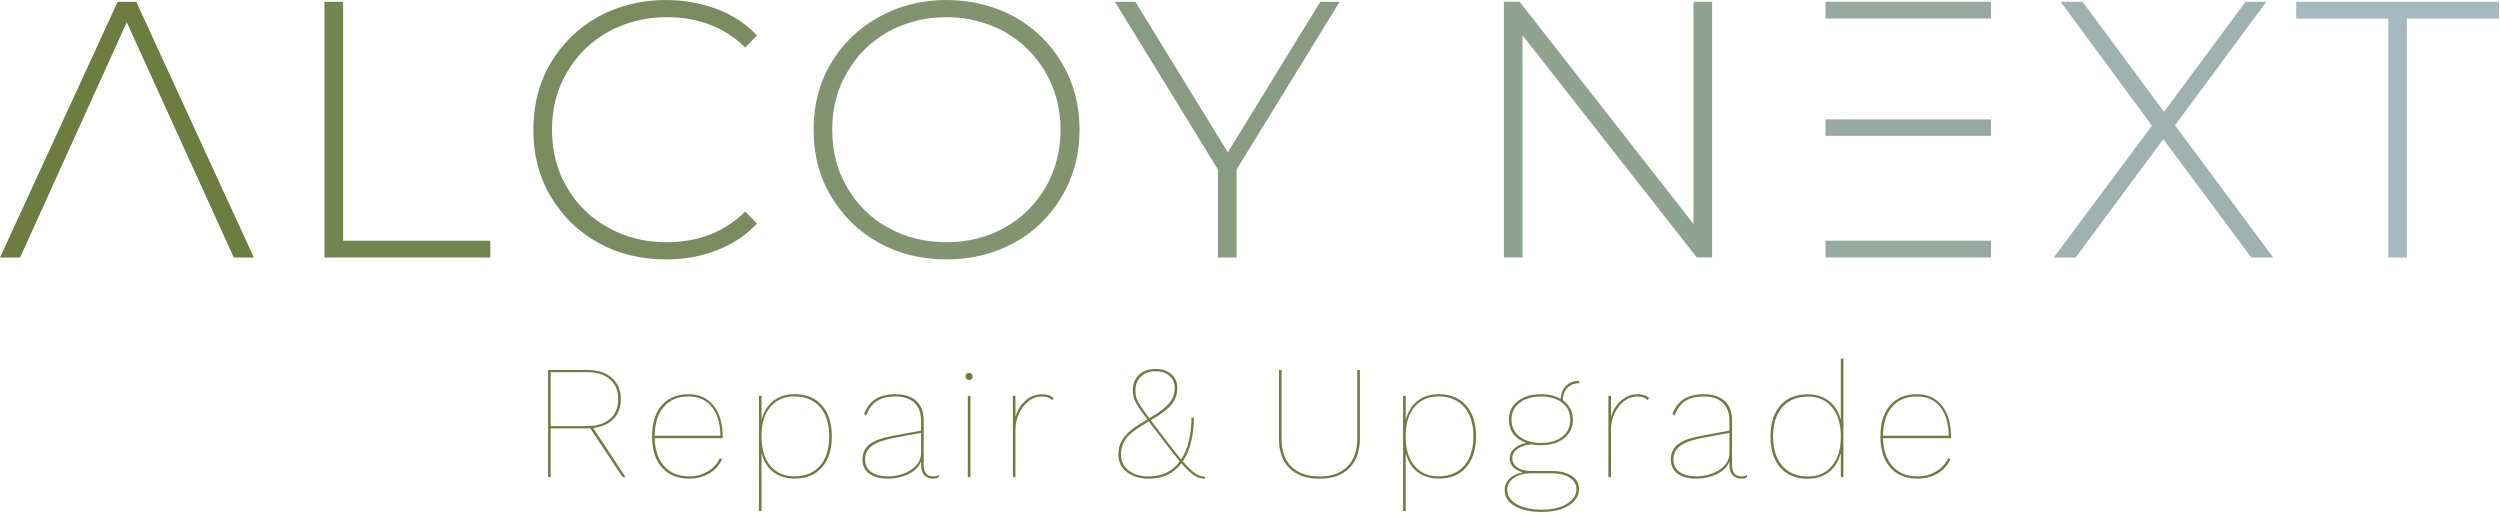 <?xml version="1.0" encoding="UTF-8" standalone="no"?><!DOCTYPE svg PUBLIC "-//W3C//DTD SVG 1.1//EN" "http://www.w3.org/Graphics/SVG/1.1/DTD/svg11.dtd"><svg width="100%" height="100%" viewBox="0 0 2135 438" version="1.1" xmlns="http://www.w3.org/2000/svg" xmlns:xlink="http://www.w3.org/1999/xlink" xml:space="preserve" xmlns:serif="http://www.serif.com/" style="fill-rule:evenodd;clip-rule:evenodd;stroke-linejoin:round;stroke-miterlimit:2;"><g><g id="path538366"><path d="M531.704,407.428l-27.733,-41.739c-0.555,0.093 -1.479,0.139 -2.773,0.139l-30.923,0l0,41.6l-2.219,0l0,-91.52l33.142,0c8.967,0 16.039,2.219 21.216,6.656c5.177,4.437 7.765,10.539 7.765,18.304c0,6.933 -2.08,12.572 -6.24,16.917c-4.16,4.253 -9.938,6.841 -17.333,7.766l27.594,41.877l-2.496,0Zm-30.506,-43.541c8.412,-0 14.976,-2.034 19.69,-6.102c4.715,-4.067 7.072,-9.706 7.072,-16.917c0,-7.211 -2.357,-12.85 -7.072,-16.917c-4.714,-4.068 -11.278,-6.102 -19.69,-6.102l-30.923,0l0,46.038l30.923,-0Z" style="fill:#6c7d3f;fill-rule:nonzero;"/></g><g id="path538368"><path d="M617.188,374.226l-58.102,0c0.278,10.262 3.005,18.258 8.182,23.99c5.177,5.731 12.295,8.597 21.354,8.597c5.824,0 11.047,-1.387 15.67,-4.16c4.714,-2.773 8.227,-6.564 10.538,-11.371l1.803,0.971c-2.404,5.177 -6.101,9.244 -11.093,12.203c-4.992,2.865 -10.631,4.298 -16.918,4.298c-9.984,0 -17.795,-3.189 -23.434,-9.568c-5.547,-6.378 -8.32,-15.207 -8.32,-26.485c-0,-11.278 2.727,-20.107 8.181,-26.485c5.547,-6.379 13.173,-9.568 22.88,-9.568c9.152,-0 16.316,3.235 21.493,9.706c5.177,6.471 7.766,15.439 7.766,26.902l-0,0.97Zm-29.259,-35.637c-8.967,0 -15.993,2.958 -21.077,8.875c-5.085,5.916 -7.673,14.144 -7.766,24.682l56.16,0c-0.185,-10.538 -2.634,-18.766 -7.349,-24.682c-4.715,-5.917 -11.371,-8.875 -19.968,-8.875Z" style="fill:#6c7d3f;fill-rule:nonzero;"/></g><g id="path538370"><path d="M678.629,336.623c9.984,0 17.75,3.189 23.296,9.568c5.639,6.379 8.459,15.207 8.459,26.485c0,11.279 -2.82,20.107 -8.459,26.486c-5.546,6.378 -13.312,9.568 -23.296,9.568c-7.21,-0 -13.312,-1.895 -18.304,-5.686c-4.899,-3.79 -8.227,-9.198 -9.984,-16.224l0,49.643l-2.218,0l-0,-98.453l2.218,-0l0,20.8c1.757,-7.026 5.085,-12.48 9.984,-16.363c4.9,-3.883 11.001,-5.824 18.304,-5.824Zm-0.416,70.165c9.43,0 16.779,-3.004 22.048,-9.013c5.27,-6.009 7.904,-14.375 7.904,-25.099c0,-10.723 -2.634,-19.089 -7.904,-25.098c-5.269,-6.009 -12.618,-9.014 -22.048,-9.014c-8.505,0 -15.299,3.005 -20.384,9.014c-4.992,6.009 -7.488,14.19 -7.488,24.544l0,0.97c0,10.447 2.496,18.674 7.488,24.683c5.085,6.009 11.879,9.013 20.384,9.013Z" style="fill:#6c7d3f;fill-rule:nonzero;"/></g><g id="path538372"><path d="M796.453,406.813c2.403,0 4.16,-0.416 5.269,-1.248l-0.139,1.941c-1.201,0.832 -2.865,1.248 -4.992,1.248c-2.773,0 -5.13,-0.924 -7.072,-2.773c-1.941,-1.849 -2.912,-5.177 -2.912,-9.984l0,-1.941c-1.849,4.714 -5.5,8.366 -10.954,10.954c-5.362,2.496 -11.186,3.744 -17.472,3.744c-6.749,0 -12.064,-1.433 -15.947,-4.298c-3.79,-2.866 -5.685,-6.887 -5.685,-12.064c-0,-5.455 1.987,-9.753 5.962,-12.896c3.975,-3.143 10.493,-5.547 19.552,-7.211l24.544,-4.576l0,-8.597c0,-6.471 -1.895,-11.51 -5.685,-15.115c-3.79,-3.605 -9.244,-5.408 -16.363,-5.408c-6.378,0 -11.601,1.294 -15.669,3.883c-4.068,2.588 -7.118,6.748 -9.152,12.48l-1.803,-1.387c2.127,-5.732 5.362,-9.984 9.707,-12.757c4.345,-2.774 9.984,-4.16 16.917,-4.16c7.858,-0 13.867,1.941 18.027,5.824c4.16,3.79 6.24,9.337 6.24,16.64l0,37.717c0,3.328 0.647,5.824 1.941,7.488c1.387,1.664 3.282,2.496 5.686,2.496Zm-37.579,0c3.975,0 8.089,-0.74 12.341,-2.219c4.345,-1.479 7.997,-3.744 10.955,-6.794c2.958,-3.143 4.437,-6.934 4.437,-11.371l0,-16.779l-23.018,4.299c-8.875,1.664 -15.254,3.975 -19.136,6.933c-3.791,2.959 -5.686,6.795 -5.686,11.51c0,4.529 1.757,8.089 5.27,10.677c3.605,2.496 8.551,3.744 14.837,3.744Z" style="fill:#6c7d3f;fill-rule:nonzero;"/></g><g id="path538374"><path d="M827.611,324.525c-0.924,-0 -1.664,-0.278 -2.219,-0.832c-0.554,-0.555 -0.832,-1.295 -0.832,-2.219c0,-0.924 0.278,-1.664 0.832,-2.219c0.555,-0.554 1.295,-0.832 2.219,-0.832c0.924,0 1.664,0.278 2.219,0.832c0.554,0.555 0.832,1.295 0.832,2.219c-0,0.924 -0.278,1.664 -0.832,2.219c-0.555,0.554 -1.295,0.832 -2.219,0.832Zm1.109,82.922l-2.218,0l-0,-69.333l2.218,0l0,69.333Z" style="fill:#6c7d3f;fill-rule:nonzero;"/></g><g id="path538376"><path d="M889.943,336.683c4.345,0 7.626,1.109 9.845,3.328l-1.248,1.664c-1.017,-1.017 -2.172,-1.756 -3.467,-2.219c-1.201,-0.554 -3.004,-0.832 -5.408,-0.832c-4.16,0 -7.95,1.341 -11.37,4.022c-3.421,2.681 -6.148,6.24 -8.182,10.677c-1.941,4.345 -2.912,8.921 -2.912,13.728l0,40.352l-2.218,0l-0,-69.333l2.218,-0l0,18.026c1.572,-5.639 4.391,-10.261 8.459,-13.866c4.068,-3.698 8.828,-5.547 14.283,-5.547Z" style="fill:#6c7d3f;fill-rule:nonzero;"/></g><g id="path538378"><path d="M1010.14,393.983c4.252,4.992 7.765,8.412 10.538,10.261c2.774,1.849 5.593,2.774 8.459,2.774l-0.139,1.802c-3.235,0 -6.332,-0.97 -9.29,-2.912c-2.959,-1.941 -6.564,-5.361 -10.816,-10.261c-6.656,8.782 -15.855,13.173 -27.595,13.173c-7.58,0 -13.867,-1.849 -18.859,-5.546c-4.899,-3.698 -7.349,-8.736 -7.349,-15.115c0,-4.53 0.971,-8.459 2.912,-11.787c2.034,-3.42 4.715,-6.471 8.043,-9.152c3.42,-2.681 7.996,-5.685 13.728,-9.013c-4.9,-6.564 -8.182,-11.417 -9.846,-14.56c-1.664,-3.236 -2.496,-6.61 -2.496,-10.123c0,-5.639 1.757,-10.122 5.27,-13.45c3.513,-3.328 8.227,-4.992 14.144,-4.992c5.639,-0 10.122,1.479 13.45,4.437c3.421,2.958 5.131,6.933 5.131,11.925c0,5.085 -1.572,9.661 -4.715,13.728c-3.143,3.975 -8.828,8.367 -17.056,13.174c-0.369,0.185 -0.647,0.369 -0.832,0.554l6.24,8.32l3.606,4.715c7.395,9.707 12.711,16.501 15.946,20.384c3.051,-4.437 5.27,-9.707 6.656,-15.808c1.479,-6.101 2.219,-12.711 2.219,-19.829l2.08,-0c0,7.118 -0.786,13.913 -2.357,20.384c-1.479,6.471 -3.837,12.11 -7.072,16.917Zm-40.491,-60.459c0,2.311 0.277,4.391 0.832,6.24c0.647,1.849 1.756,4.022 3.328,6.518c1.572,2.496 4.114,6.101 7.627,10.816l0.832,-0.416c7.95,-4.623 13.404,-8.783 16.362,-12.48c3.051,-3.791 4.576,-8.043 4.576,-12.758c0,-4.345 -1.479,-7.811 -4.437,-10.4c-2.958,-2.681 -6.933,-4.021 -11.925,-4.021c-5.177,0 -9.337,1.525 -12.48,4.576c-3.143,2.958 -4.715,6.933 -4.715,11.925Zm11.232,73.355c11.556,0 20.43,-4.299 26.624,-12.896c-4.715,-5.639 -10.076,-12.48 -16.085,-20.523c-2.496,-3.328 -5.963,-7.857 -10.4,-13.589c-5.547,3.236 -9.938,6.101 -13.174,8.597c-3.235,2.404 -5.824,5.223 -7.765,8.459c-1.849,3.143 -2.773,6.887 -2.773,11.232c-0,5.732 2.218,10.308 6.656,13.728c4.529,3.328 10.169,4.992 16.917,4.992Z" style="fill:#6c7d3f;fill-rule:nonzero;"/></g><g id="path538380"><path d="M1161.31,374.856c0,10.816 -3.05,19.183 -9.152,25.099c-6.009,5.916 -14.467,8.875 -25.376,8.875c-10.908,-0 -19.413,-2.959 -25.514,-8.875c-6.009,-5.916 -9.014,-14.283 -9.014,-25.099l0,-58.933l2.219,0l0,58.933c0,10.169 2.82,18.073 8.459,23.712c5.731,5.547 13.681,8.32 23.85,8.32c10.169,0 18.073,-2.773 23.712,-8.32c5.732,-5.639 8.598,-13.543 8.598,-23.712l-0,-58.933l2.218,0l0,58.933Z" style="fill:#6c7d3f;fill-rule:nonzero;"/></g><g id="path538382"><path d="M1228.75,336.623c9.984,0 17.75,3.189 23.296,9.568c5.639,6.379 8.459,15.207 8.459,26.485c0,11.279 -2.82,20.107 -8.459,26.486c-5.546,6.378 -13.312,9.568 -23.296,9.568c-7.21,-0 -13.312,-1.895 -18.304,-5.686c-4.899,-3.79 -8.227,-9.198 -9.984,-16.224l0,49.643l-2.218,0l-0,-98.453l2.218,-0l0,20.8c1.757,-7.026 5.085,-12.48 9.984,-16.363c4.9,-3.883 11.001,-5.824 18.304,-5.824Zm-0.416,70.165c9.43,0 16.779,-3.004 22.048,-9.013c5.27,-6.009 7.904,-14.375 7.904,-25.099c0,-10.723 -2.634,-19.089 -7.904,-25.098c-5.269,-6.009 -12.618,-9.014 -22.048,-9.014c-8.505,0 -15.299,3.005 -20.384,9.014c-4.992,6.009 -7.488,14.19 -7.488,24.544l0,0.97c0,10.447 2.496,18.674 7.488,24.683c5.085,6.009 11.879,9.013 20.384,9.013Z" style="fill:#6c7d3f;fill-rule:nonzero;"/></g><g id="path538384"><path d="M1325.48,402.268c7.025,0 12.618,1.387 16.778,4.16c4.16,2.773 6.24,6.471 6.24,11.093c0,3.883 -1.34,7.303 -4.021,10.262c-2.588,2.958 -6.286,5.269 -11.093,6.933c-4.807,1.664 -10.308,2.496 -16.502,2.496c-9.799,-0 -17.564,-1.71 -23.296,-5.131c-5.731,-3.328 -8.597,-7.811 -8.597,-13.45c0,-3.883 1.387,-7.211 4.16,-9.984c2.866,-2.681 6.656,-4.438 11.371,-5.27c-3.513,-0.924 -6.287,-2.403 -8.32,-4.437c-1.942,-2.126 -2.912,-4.576 -2.912,-7.349c-0,-3.513 1.34,-6.425 4.021,-8.736c2.681,-2.404 6.148,-3.929 10.4,-4.576c-4.807,-1.572 -8.551,-4.068 -11.232,-7.488c-2.588,-3.513 -3.883,-7.627 -3.883,-12.342c0,-6.563 2.496,-11.833 7.488,-15.808c5.085,-3.975 11.741,-5.962 19.968,-5.962c6.656,-0 12.249,1.34 16.779,4.021c0.277,-4.715 1.803,-8.459 4.576,-11.232c2.773,-2.773 6.425,-4.16 10.955,-4.16l0.693,1.941c-4.345,0 -7.812,1.295 -10.4,3.883c-2.496,2.588 -3.836,6.148 -4.021,10.677c2.773,1.942 4.899,4.345 6.378,7.211c1.479,2.773 2.219,5.916 2.219,9.429c0,6.564 -2.496,11.833 -7.488,15.808c-4.9,3.975 -11.463,5.963 -19.691,5.963c-2.588,-0 -5.269,-0.231 -8.042,-0.693c-4.807,0.277 -8.783,1.525 -11.926,3.744c-3.05,2.218 -4.576,4.899 -4.576,8.042c0,3.236 1.479,5.871 4.438,7.904c2.958,2.034 7.118,3.051 12.48,3.051l17.056,0Zm-34.667,-43.819c0,6.009 2.311,10.816 6.933,14.422c4.623,3.605 10.724,5.408 18.304,5.408c7.581,-0 13.636,-1.803 18.166,-5.408c4.529,-3.606 6.794,-8.413 6.794,-14.422c0,-6.009 -2.265,-10.816 -6.794,-14.421c-4.53,-3.605 -10.585,-5.408 -18.166,-5.408c-7.58,0 -13.681,1.803 -18.304,5.408c-4.622,3.605 -6.933,8.412 -6.933,14.421Zm26.347,76.822c5.454,-0 10.4,-0.74 14.837,-2.219c4.437,-1.479 7.904,-3.559 10.4,-6.24c2.588,-2.588 3.883,-5.593 3.883,-9.013c-0,-4.068 -1.895,-7.35 -5.686,-9.846c-3.79,-2.496 -8.874,-3.744 -15.253,-3.744l-17.749,0c-6.009,0 -10.909,1.295 -14.699,3.883c-3.79,2.681 -5.685,6.101 -5.685,10.261c-0,5.085 2.681,9.152 8.042,12.203c5.455,3.143 12.758,4.715 21.91,4.715Z" style="fill:#6c7d3f;fill-rule:nonzero;"/></g><g id="path538386"><path d="M1398.53,336.683c4.345,0 7.627,1.109 9.845,3.328l-1.248,1.664c-1.017,-1.017 -2.172,-1.756 -3.466,-2.219c-1.202,-0.554 -3.005,-0.832 -5.408,-0.832c-4.16,0 -7.951,1.341 -11.371,4.022c-3.42,2.681 -6.148,6.24 -8.181,10.677c-1.942,4.345 -2.912,8.921 -2.912,13.728l-0,40.352l-2.219,0l0,-69.333l2.219,-0l-0,18.026c1.571,-5.639 4.391,-10.261 8.458,-13.866c4.068,-3.698 8.829,-5.547 14.283,-5.547Z" style="fill:#6c7d3f;fill-rule:nonzero;"/></g><g id="path538388"><path d="M1486.79,406.813c2.404,0 4.16,-0.416 5.269,-1.248l-0.138,1.941c-1.202,0.832 -2.866,1.248 -4.992,1.248c-2.774,0 -5.131,-0.924 -7.072,-2.773c-1.942,-1.849 -2.912,-5.177 -2.912,-9.984l-0,-1.941c-1.849,4.714 -5.501,8.366 -10.955,10.954c-5.362,2.496 -11.186,3.744 -17.472,3.744c-6.748,0 -12.064,-1.433 -15.947,-4.298c-3.79,-2.866 -5.685,-6.887 -5.685,-12.064c-0,-5.455 1.988,-9.753 5.963,-12.896c3.975,-3.143 10.492,-5.547 19.552,-7.211l24.544,-4.576l-0,-8.597c-0,-6.471 -1.895,-11.51 -5.686,-15.115c-3.79,-3.605 -9.244,-5.408 -16.362,-5.408c-6.379,0 -11.602,1.294 -15.67,3.883c-4.067,2.588 -7.118,6.748 -9.152,12.48l-1.802,-1.387c2.126,-5.732 5.361,-9.984 9.706,-12.757c4.345,-2.774 9.984,-4.16 16.918,-4.16c7.857,-0 13.866,1.941 18.026,5.824c4.16,3.79 6.24,9.337 6.24,16.64l0,37.717c0,3.328 0.647,5.824 1.942,7.488c1.386,1.664 3.281,2.496 5.685,2.496Zm-37.579,0c3.975,0 8.089,-0.74 12.342,-2.219c4.345,-1.479 7.996,-3.744 10.954,-6.794c2.959,-3.143 4.438,-6.934 4.438,-11.371l-0,-16.779l-23.019,4.299c-8.875,1.664 -15.253,3.975 -19.136,6.933c-3.79,2.959 -5.685,6.795 -5.685,11.51c-0,4.529 1.756,8.089 5.269,10.677c3.605,2.496 8.551,3.744 14.837,3.744Z" style="fill:#6c7d3f;fill-rule:nonzero;"/></g><g id="path538390"><path d="M1574.27,306.236l0,101.227l-2.219,0l0,-20.8c-1.756,7.026 -5.084,12.48 -9.984,16.363c-4.899,3.882 -11.001,5.824 -18.304,5.824c-9.984,-0 -17.795,-3.19 -23.434,-9.568c-5.547,-6.379 -8.32,-15.207 -8.32,-26.486c-0,-11.278 2.773,-20.106 8.32,-26.485c5.639,-6.379 13.45,-9.568 23.434,-9.568c7.211,-0 13.266,1.895 18.166,5.685c4.992,3.791 8.366,9.199 10.122,16.224l0,-52.433l2.219,0.017Zm-30.091,100.672c8.505,0 15.254,-3.004 20.246,-9.013c5.084,-6.009 7.626,-14.19 7.626,-24.544l0,-0.971c0,-10.446 -2.542,-18.673 -7.626,-24.682c-4.992,-6.009 -11.741,-9.014 -20.246,-9.014c-9.429,0 -16.778,3.005 -22.048,9.014c-5.269,6.009 -7.904,14.375 -7.904,25.098c0,10.724 2.635,19.09 7.904,25.099c5.27,6.009 12.619,9.013 22.048,9.013Z" style="fill:#6c7d3f;fill-rule:nonzero;"/></g><g id="path538392"><path d="M1666.19,374.226l-58.102,0c0.278,10.262 3.005,18.258 8.182,23.99c5.177,5.731 12.295,8.597 21.354,8.597c5.824,0 11.047,-1.387 15.67,-4.16c4.714,-2.773 8.227,-6.564 10.538,-11.371l1.803,0.971c-2.404,5.177 -6.101,9.244 -11.093,12.203c-4.992,2.865 -10.631,4.298 -16.918,4.298c-9.984,0 -17.795,-3.189 -23.434,-9.568c-5.547,-6.378 -8.32,-15.207 -8.32,-26.485c-0,-11.278 2.727,-20.107 8.181,-26.485c5.547,-6.379 13.173,-9.568 22.88,-9.568c9.152,-0 16.316,3.235 21.493,9.706c5.177,6.471 7.766,15.439 7.766,26.902l-0,0.97Zm-29.259,-35.637c-8.967,0 -15.993,2.958 -21.077,8.875c-5.085,5.916 -7.673,14.144 -7.766,24.682l56.16,0c-0.185,-10.538 -2.634,-18.766 -7.349,-24.682c-4.715,-5.917 -11.371,-8.875 -19.968,-8.875Z" style="fill:#6c7d3f;fill-rule:nonzero;"/></g><g id="path538395"><path d="M116.376,1.551l-15.912,0l-100.464,218.4l17.16,0l91.104,-200.928l91.416,200.928l17.16,0l-100.464,-218.4Z" style="fill:#6c7d3f;fill-rule:nonzero;"/></g><g id="path538397"><path d="M277.096,1.551l0,218.4l141.648,0l0,-14.352l-125.71,0l0,-204.056l-15.938,0.008Z" style="fill:#73854f;fill-rule:nonzero;"/></g><g id="path538399"><path d="M510.729,207.168c17.16,9.672 36.504,14.352 58.032,14.352c15.6,0 29.952,-2.496 43.368,-7.8c13.416,-4.992 24.96,-12.792 34.32,-22.776l-9.984,-10.296c-17.784,17.472 -40.248,26.208 -67.08,26.208c-18.408,0 -34.944,-4.056 -49.92,-12.48c-14.976,-8.112 -26.832,-19.656 -35.256,-34.32c-8.736,-14.664 -12.792,-31.2 -12.792,-49.296c0,-18.096 4.056,-34.32 12.792,-48.984c8.424,-14.664 20.28,-26.208 35.256,-34.632c14.976,-8.112 31.512,-12.48 49.92,-12.48c27.144,0 49.608,8.736 67.08,25.896l9.984,-10.296c-9.36,-9.984 -20.904,-17.472 -34.008,-22.464c-13.416,-4.992 -28.08,-7.8 -43.68,-7.8c-21.528,0 -40.872,4.992 -58.032,14.352c-17.16,9.672 -30.576,22.776 -40.56,39.624c-9.984,16.848 -14.664,35.88 -14.664,56.784c0,21.216 4.68,39.936 14.664,56.784c9.984,16.848 23.4,30.264 40.56,39.624Z" style="fill:#7a8c5f;fill-rule:nonzero;"/></g><g id="path538401"><path d="M750.338,207.168c17.16,9.672 36.504,14.352 58.032,14.352c21.216,0 40.56,-4.68 58.032,-14.352c17.16,-9.36 30.576,-22.776 40.56,-39.624c9.984,-16.848 14.976,-35.568 14.976,-56.784c-0,-20.904 -4.992,-39.936 -14.976,-56.784c-9.984,-16.848 -23.4,-29.952 -40.56,-39.624c-17.472,-9.36 -36.816,-14.352 -58.032,-14.352c-21.528,0 -40.872,4.992 -58.032,14.664c-17.472,9.672 -30.888,22.776 -40.872,39.624c-9.984,16.848 -14.664,35.88 -14.664,56.472c-0,20.904 4.68,39.624 14.664,56.472c9.984,16.848 23.4,30.264 40.872,39.936Zm107.64,-12.792c-14.976,8.424 -31.512,12.48 -49.608,12.48c-18.408,0 -34.944,-4.056 -49.92,-12.48c-14.976,-8.112 -26.52,-19.656 -34.944,-34.32c-8.736,-14.664 -12.792,-31.2 -12.792,-49.296c-0,-18.096 4.056,-34.32 12.792,-48.984c8.424,-14.664 19.968,-26.208 34.944,-34.632c14.976,-8.112 31.512,-12.48 49.92,-12.48c18.096,0 34.632,4.368 49.608,12.48c14.664,8.424 26.208,19.968 34.944,34.632c8.424,14.664 12.792,30.888 12.792,48.984c-0,18.096 -4.368,34.632 -12.792,49.296c-8.736,14.664 -20.28,26.208 -34.944,34.32Z" style="fill:#81946f;fill-rule:nonzero;"/></g><g id="path538403"><path d="M1056.04,144.768l87.984,-143.208l-16.536,-0l-78.936,128.544l-78.936,-128.544l-17.472,-0l87.984,143.208l-0,75.192l15.912,0l-0,-75.192Z" style="fill:#899b80;fill-rule:nonzero;"/></g><g id="path538405"><path d="M1462.16,1.51l-15.912,-0l0,189.696l-148.503,-189.714l-13.416,0l-0,218.4l15.912,0l-0,-189.696l148.824,189.696l13.104,0l-0.009,-218.382Z" style="fill:#90a390;fill-rule:nonzero;"/></g><g id="path538407"><path d="M1700.33,101.956l-141.336,0l0,14.04l141.336,0l0,-14.04Zm0,-100.464l-141.336,0l0,14.352l141.336,0l0,-14.352Zm-141.336,204.048l0,14.352l141.336,0l0,-14.352l-141.336,0Z" style="fill:#97aaa0;fill-rule:nonzero;"/></g><g id="path538409"><path d="M1922.66,219.951l18.72,0l-83.928,-112.944l78,-105.456l-17.784,0l-69.576,93.912l-69.576,-93.912l-18.72,0l78,105.768l-83.928,112.632l18.72,0l74.88,-101.088l75.192,101.088Z" style="fill:#9eb2b0;fill-rule:nonzero;"/></g><g id="path538411"><path d="M2039.6,15.895l0,204.048l15.912,-0l0,-204.048l78.624,-0l0,-14.352l-173.16,-0l0,14.352l78.624,-0Z" style="fill:#a5b9c0;fill-rule:nonzero;"/></g></g></svg>